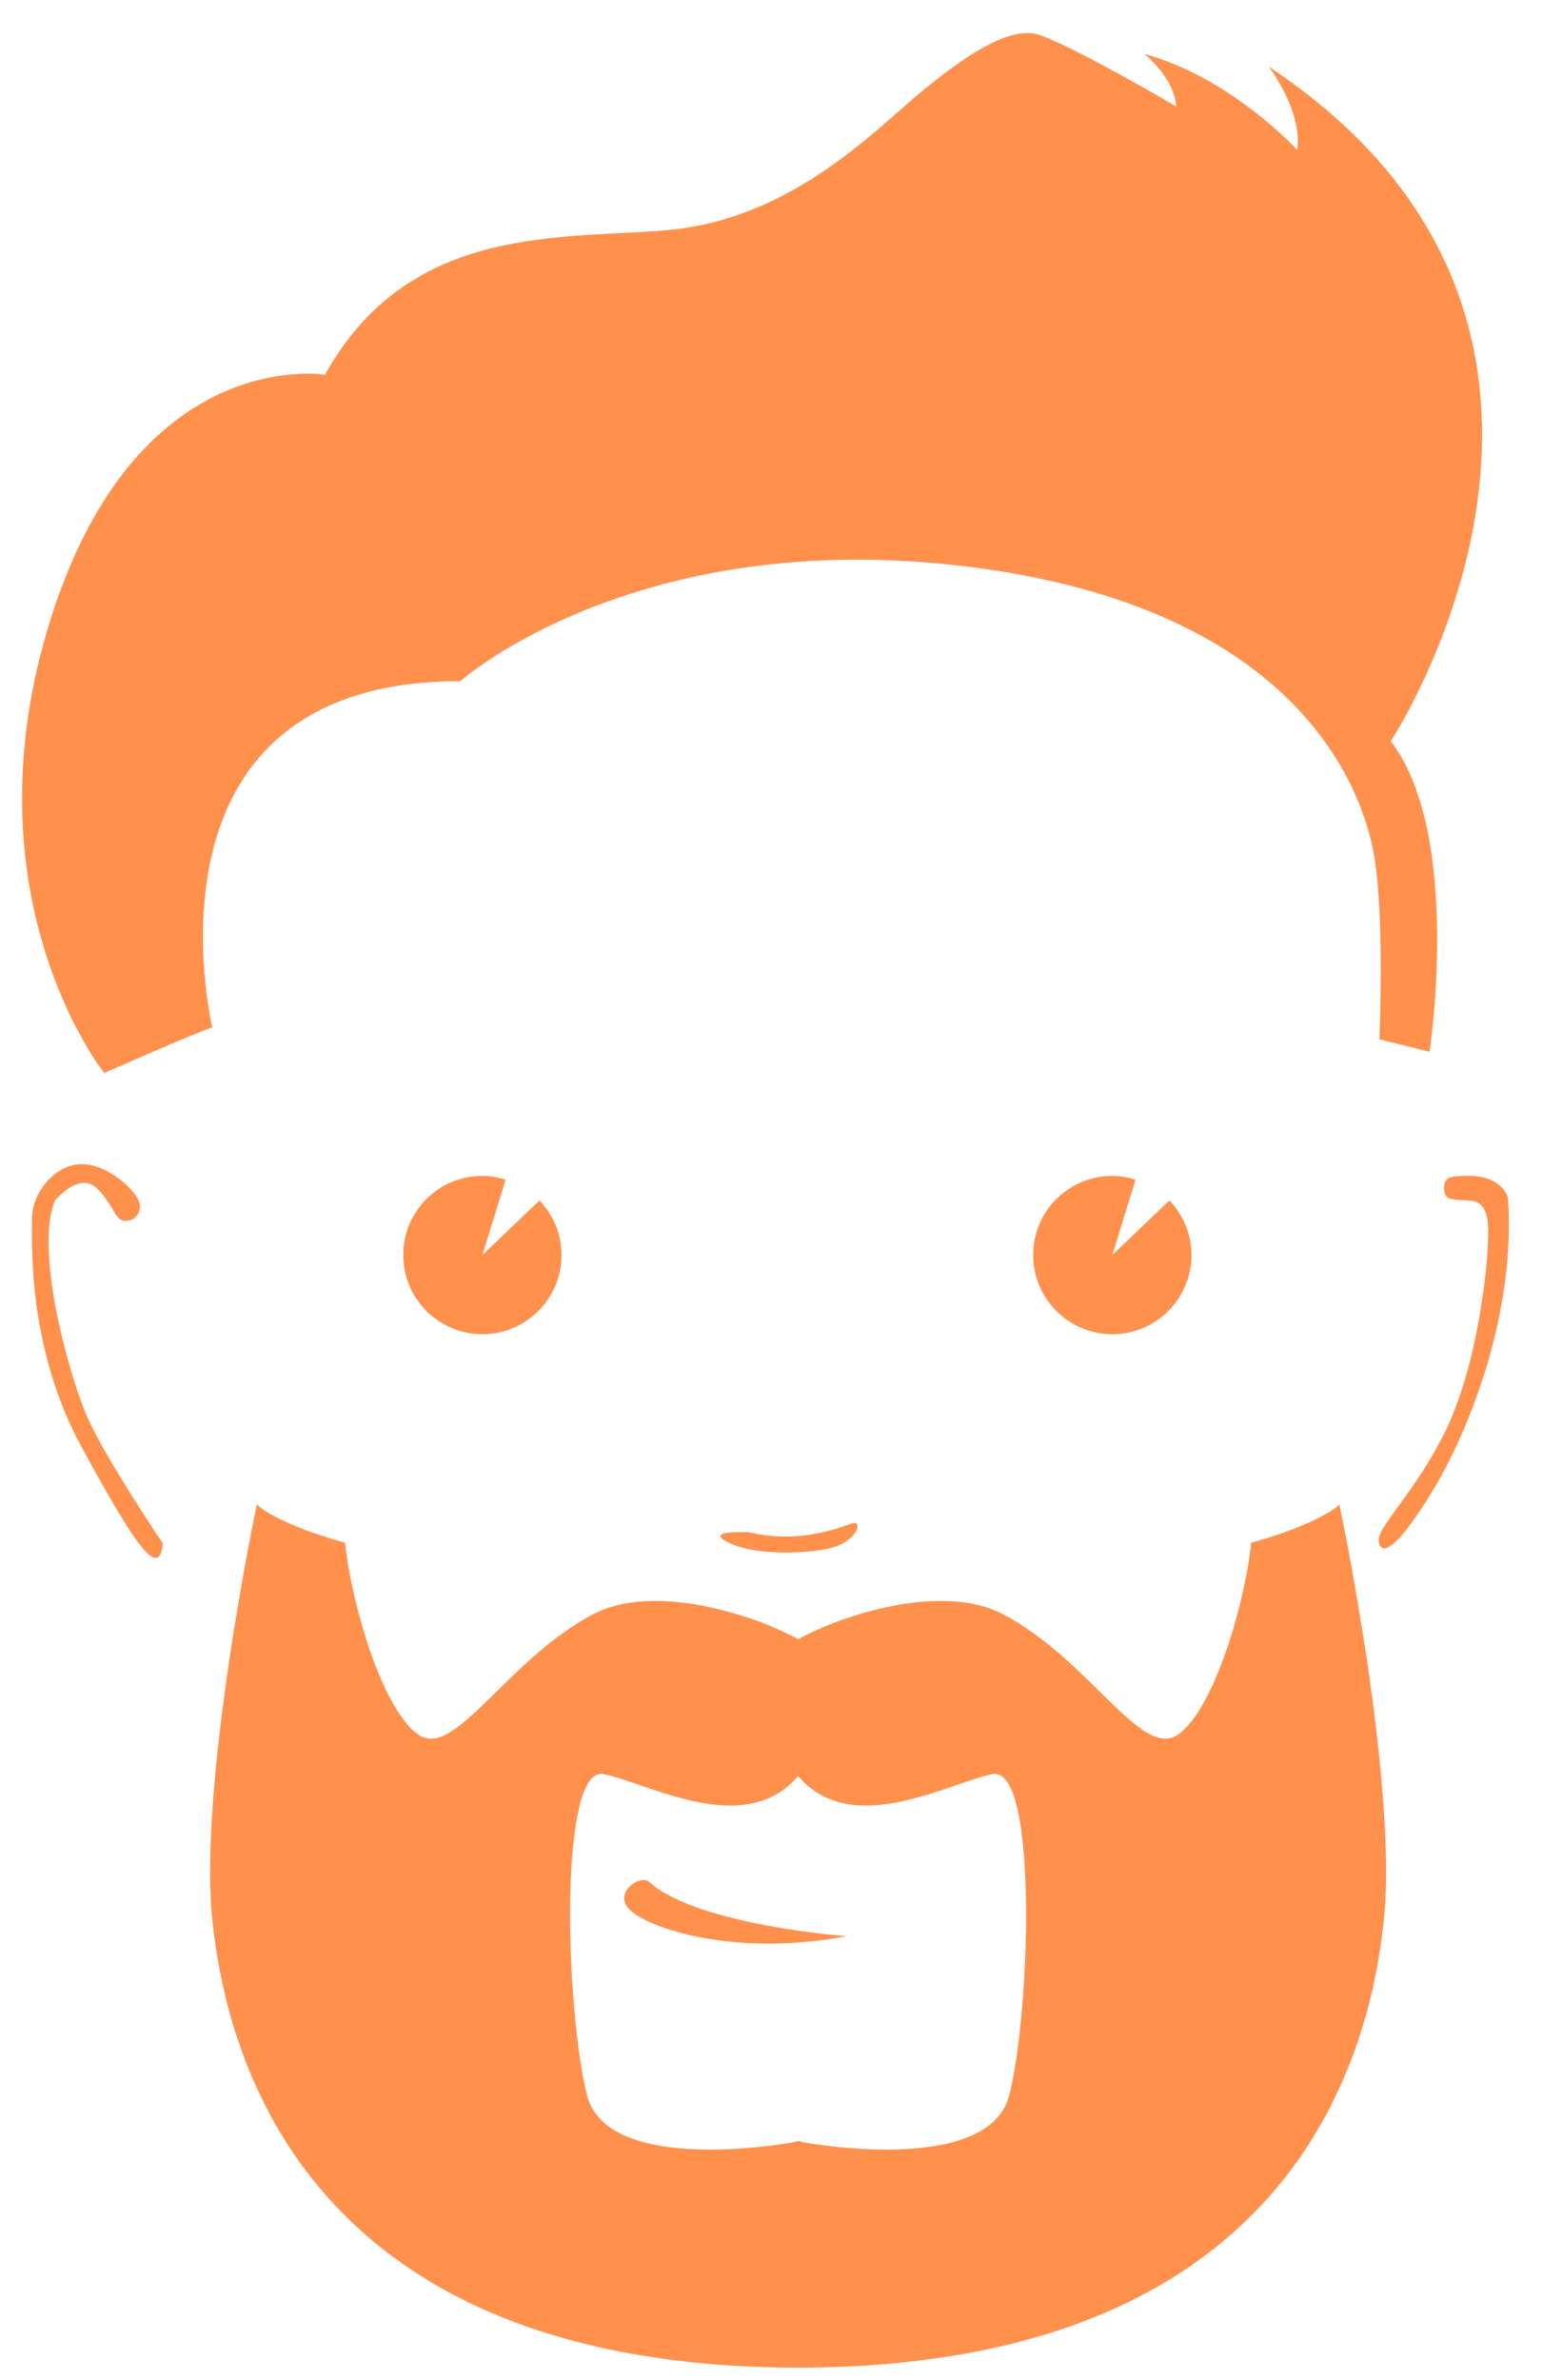 <svg width="35" height="54" viewBox="0 0 35 54" fill="none" xmlns="http://www.w3.org/2000/svg">
<path d="M22.907 47.538C22.464 49.278 18.713 48.7 18.159 48.591V48.575C18.159 48.575 18.143 48.577 18.116 48.582C18.088 48.577 18.072 48.575 18.072 48.575V48.591C17.518 48.7 13.767 49.278 13.324 47.538C12.84 45.637 12.667 40.045 13.703 40.252C14.709 40.452 16.906 41.726 18.116 40.294C19.325 41.726 21.522 40.452 22.527 40.252C23.564 40.045 23.391 45.637 22.907 47.538ZM30.402 34.137C29.849 34.621 28.399 35.002 28.399 35.002C28.261 36.348 27.57 38.765 26.741 39.353C25.912 39.939 24.738 37.66 22.769 36.625C21.404 35.905 19.13 36.627 18.116 37.192C17.101 36.627 14.827 35.905 13.462 36.625C11.493 37.66 10.319 39.939 9.49 39.353C8.661 38.765 7.971 36.348 7.832 35.002C7.832 35.002 6.382 34.621 5.829 34.137C5.829 34.137 4.482 40.492 4.828 43.636C5.172 46.771 6.998 53.681 18.072 53.718V53.721C18.087 53.721 18.101 53.718 18.116 53.718C18.13 53.718 18.144 53.721 18.159 53.721V53.718C29.233 53.681 31.059 46.771 31.403 43.636C31.749 40.492 30.402 34.137 30.402 34.137Z" fill="#FF914D"/>
<path d="M14.731 42.695C14.533 42.516 13.825 42.98 14.368 43.394C14.912 43.808 16.777 44.386 19.212 43.93C19.212 43.93 15.819 43.678 14.731 42.695Z" fill="#FF914D"/>
<path d="M33.191 26.679C33.001 26.689 32.776 26.679 32.776 26.954C32.776 27.229 32.966 27.213 33.191 27.229C33.415 27.248 33.761 27.178 33.778 27.886C33.795 28.596 33.553 31.047 32.742 32.601C31.93 34.156 31.119 34.741 31.326 35.071C31.533 35.397 32.276 34.243 32.638 33.619C33.001 32.998 34.434 30.219 34.227 27.178C34.227 27.178 34.106 26.627 33.191 26.679Z" fill="#FF914D"/>
<path d="M2.971 27.679C3.076 27.65 3.265 27.455 3.127 27.197C2.989 26.938 2.384 26.366 1.78 26.418C1.176 26.47 0.727 27.126 0.727 27.627C0.727 28.128 0.606 30.546 1.849 32.825C3.092 35.106 3.61 35.847 3.697 35.019C3.697 35.019 2.47 33.206 2.022 32.239C1.573 31.272 0.778 28.37 1.244 27.248C1.244 27.248 1.814 26.521 2.246 27.006C2.678 27.491 2.609 27.782 2.971 27.679Z" fill="#FF914D"/>
<path d="M2.367 24.346C2.367 24.346 4.387 23.448 4.819 23.311C4.819 23.311 2.919 15.454 10.448 15.454C10.448 15.454 14.42 11.921 21.958 12.855C29.495 13.786 30.92 17.933 31.179 19.355C31.438 20.781 31.308 23.579 31.308 23.579L32.448 23.864C32.448 23.864 33.199 18.942 31.568 16.818C31.568 16.818 37.732 7.441 28.796 1.51C28.796 1.51 29.573 2.521 29.444 3.4C29.444 3.4 27.915 1.742 25.973 1.225C25.973 1.225 26.646 1.742 26.698 2.415C26.698 2.415 24.315 1.018 23.564 0.785C22.813 0.55 21.517 1.535 20.404 2.521C19.29 3.504 17.58 4.981 15.223 5.214C12.866 5.447 9.317 5.007 7.375 8.504C7.375 8.504 3.109 7.787 1.141 14.073C-0.828 20.357 2.367 24.346 2.367 24.346Z" fill="#FF914D"/>
<path d="M19.324 34.569C19.603 34.466 19.463 34.95 18.91 35.106C18.357 35.261 17.183 35.294 16.579 35.019C15.974 34.741 16.751 34.76 16.942 34.76C17.131 34.76 17.926 35.087 19.324 34.569Z" fill="#FF914D"/>
<path d="M12.246 27.236L10.949 28.474L11.476 26.766C11.308 26.714 11.134 26.679 10.949 26.679C9.957 26.679 9.153 27.481 9.153 28.474C9.153 29.466 9.957 30.27 10.949 30.27C11.941 30.27 12.745 29.466 12.745 28.474C12.745 27.994 12.553 27.559 12.246 27.236Z" fill="#FF914D"/>
<path d="M26.544 27.236L25.247 28.474L25.774 26.766C25.606 26.714 25.432 26.679 25.247 26.679C24.255 26.679 23.451 27.481 23.451 28.474C23.451 29.466 24.255 30.27 25.247 30.27C26.239 30.27 27.043 29.466 27.043 28.474C27.043 27.994 26.851 27.559 26.544 27.236Z" fill="#FF914D"/>
</svg>
